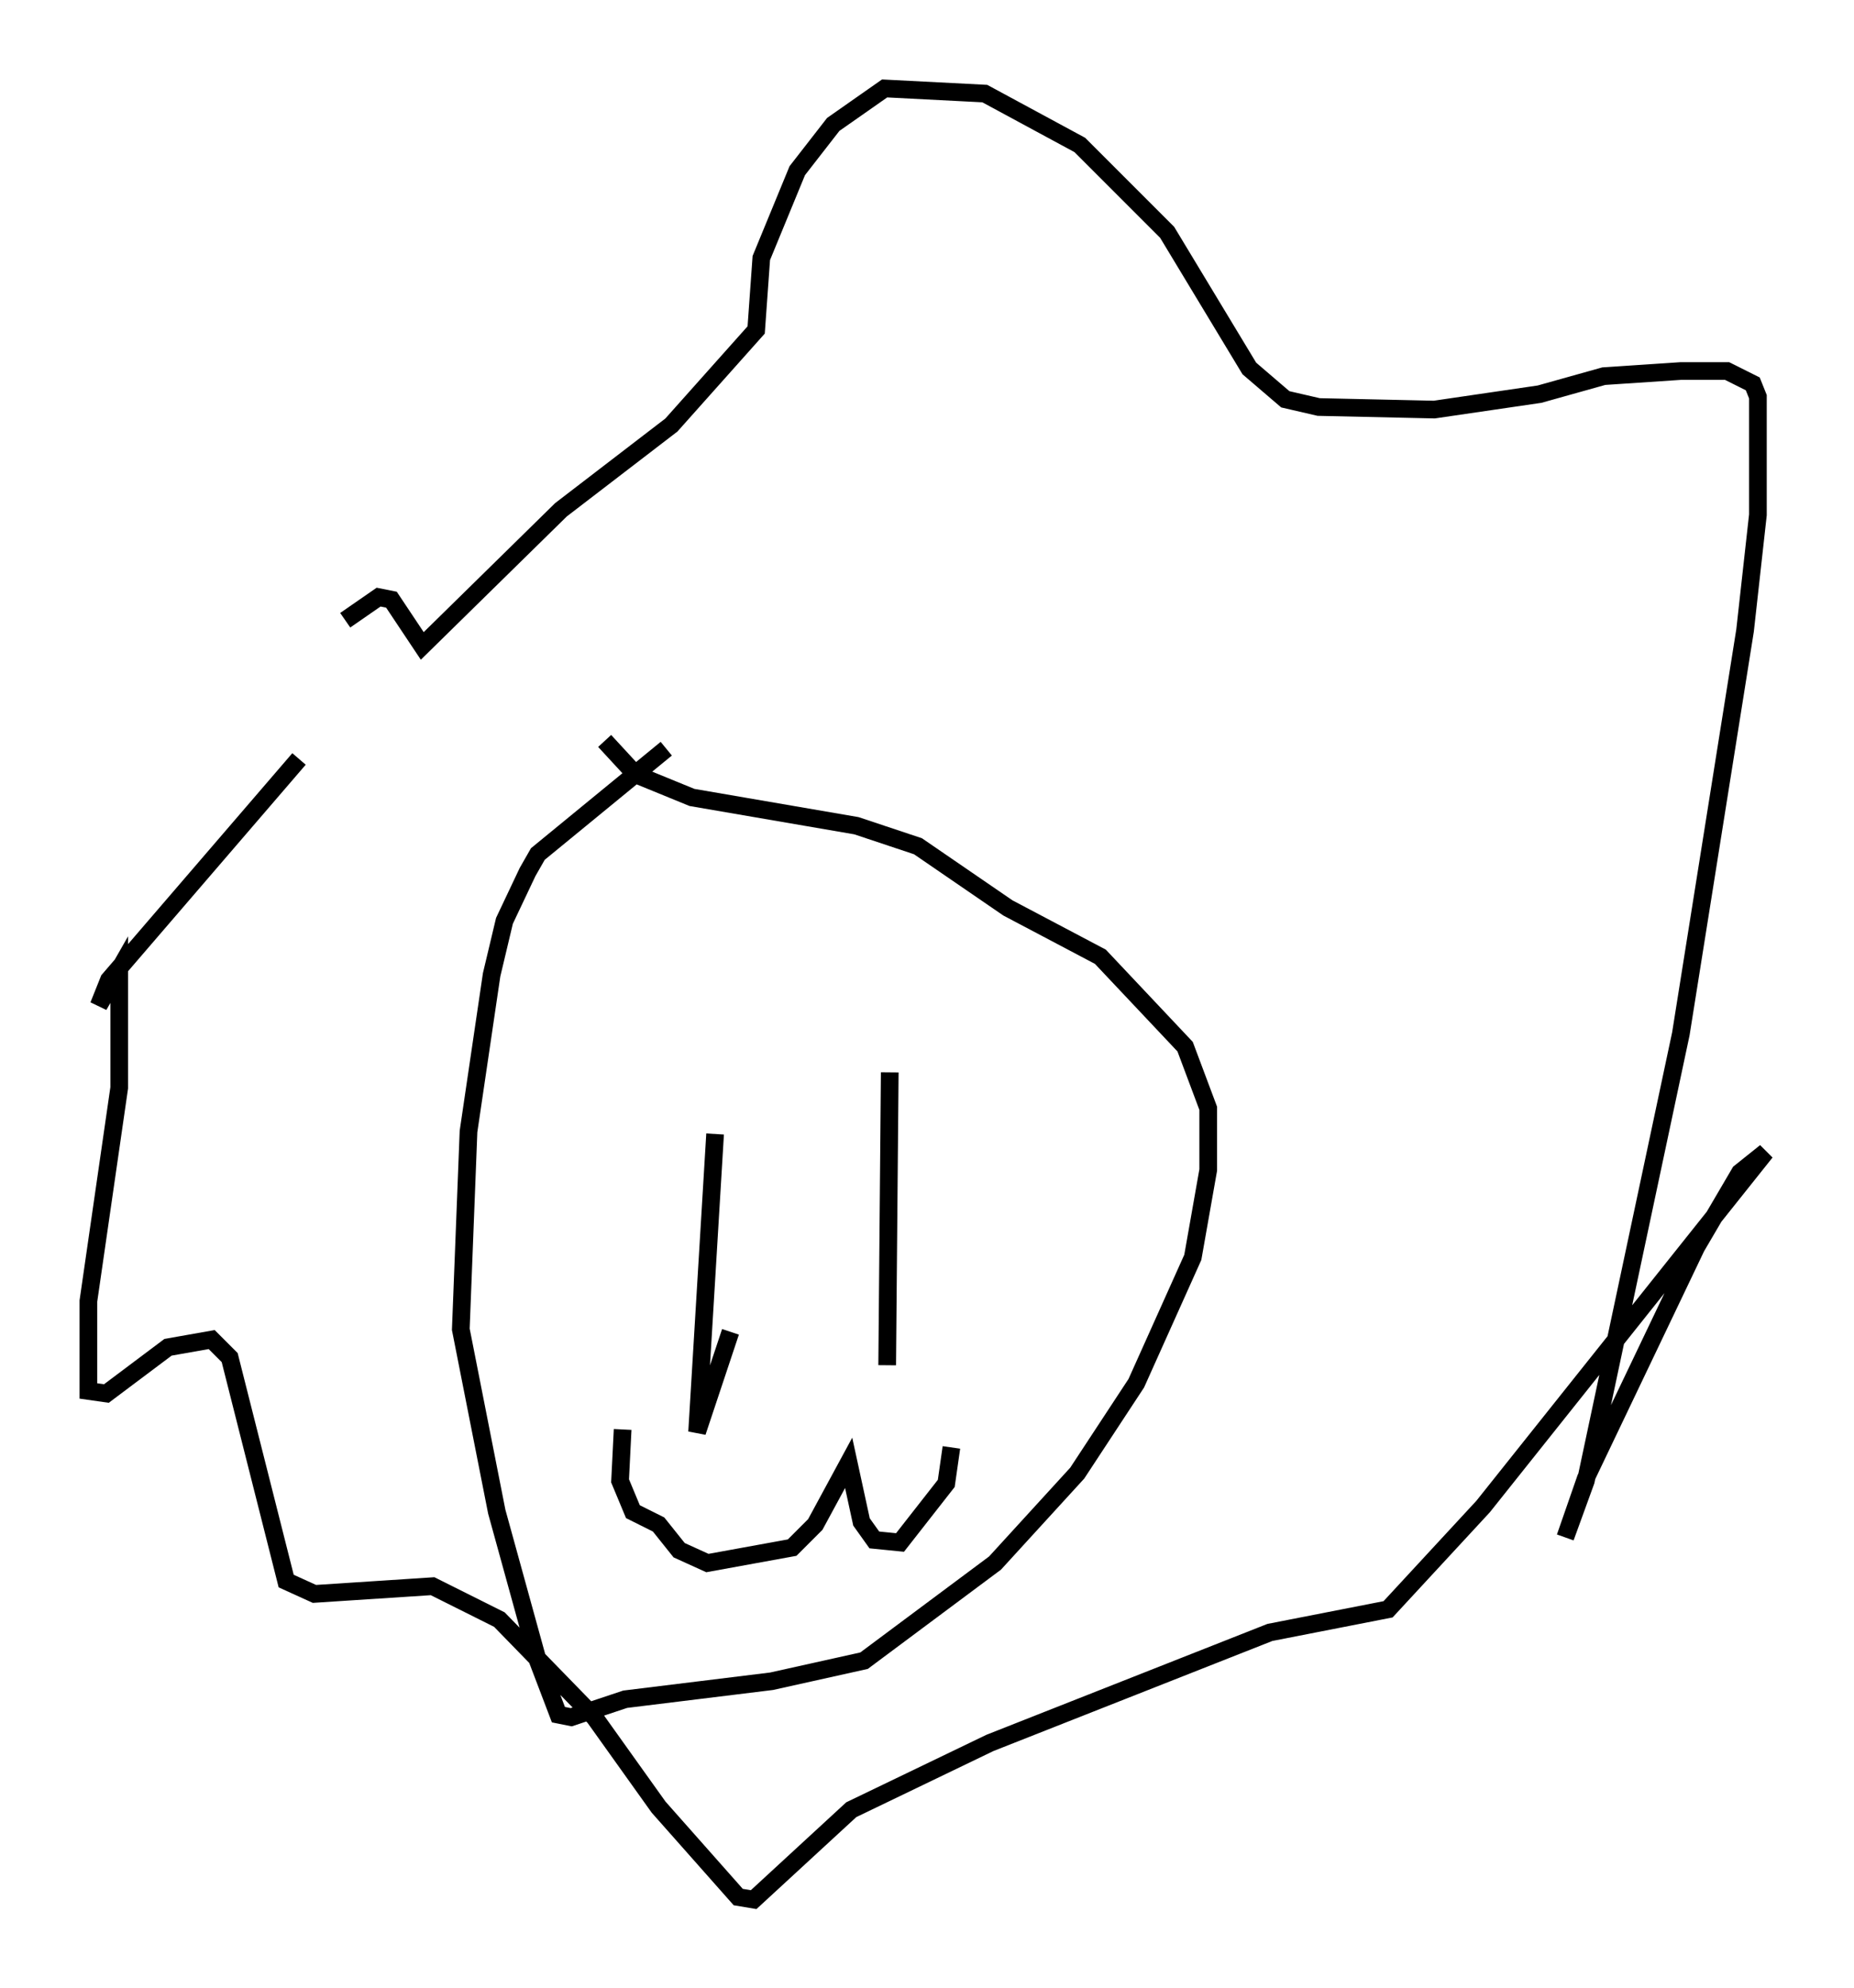<?xml version="1.0" encoding="utf-8" ?>
<svg baseProfile="full" height="112.402" version="1.1" width="104.849" xmlns="http://www.w3.org/2000/svg" xmlns:ev="http://www.w3.org/2001/xml-events" xmlns:xlink="http://www.w3.org/1999/xlink"><defs /><rect fill="white" height="112.402" width="104.849" x="0" y="0" /><path d="M21.268, 35.938 m-4.358, 6.972 l-10.749, 12.492 -0.581, 1.453 l1.162, -2.034 0.0, 6.682 l-1.743, 12.056 0.0, 5.084 l1.017, 0.145 3.486, -2.615 l2.469, -0.436 1.017, 1.017 l3.196, 12.637 1.598, 0.726 l6.682, -0.436 3.777, 1.888 l5.374, 5.52 3.631, 5.084 l4.503, 5.084 0.872, 0.145 l5.52, -5.084 7.844, -3.777 l15.832, -6.246 6.682, -1.307 l5.374, -5.81 15.978, -20.045 l-1.453, 1.162 -2.469, 4.212 l-6.246, 13.073 -1.162, 3.341 l1.162, -3.196 5.374, -25.274 l3.631, -22.804 0.726, -6.536 l0.0, -6.682 -0.291, -0.726 l-1.453, -0.726 -2.615, 0.0 l-4.358, 0.291 -3.631, 1.017 l-5.955, 0.872 -6.536, -0.145 l-1.888, -0.436 -2.034, -1.743 l-4.648, -7.698 -4.939, -4.939 l-5.374, -2.905 -5.665, -0.291 l-2.905, 2.034 -2.034, 2.615 l-2.034, 4.939 -0.291, 4.067 l-4.793, 5.374 -6.246, 4.793 l-7.844, 7.698 -1.743, -2.615 l-0.726, -0.145 -1.888, 1.307 m18.156, 7.263 l-7.263, 5.955 -0.581, 1.017 l-1.307, 2.76 -0.726, 3.05 l-1.307, 8.86 -0.436, 11.184 l2.034, 10.313 2.324, 8.425 l1.162, 3.05 0.726, 0.145 l3.05, -1.017 8.279, -1.017 l5.229, -1.162 7.408, -5.52 l4.648, -5.084 3.341, -5.084 l3.196, -7.117 0.872, -4.939 l0.0, -3.486 -1.307, -3.486 l-4.793, -5.084 -5.229, -2.76 l-5.084, -3.486 -3.486, -1.162 l-9.296, -1.598 -3.196, -1.307 l-1.743, -1.888 m6.246, 22.223 l-1.017, 16.849 1.888, -5.665 m9.006, -14.67 l-0.145, 16.559 m-14.961, 3.631 l-0.145, 2.905 0.726, 1.743 l1.453, 0.726 1.162, 1.453 l1.598, 0.726 4.793, -0.872 l1.307, -1.307 1.888, -3.486 l0.726, 3.341 0.726, 1.017 l1.453, 0.145 2.615, -3.341 l0.291, -2.034 " fill="none" stroke="black" stroke-width="1" /></svg>